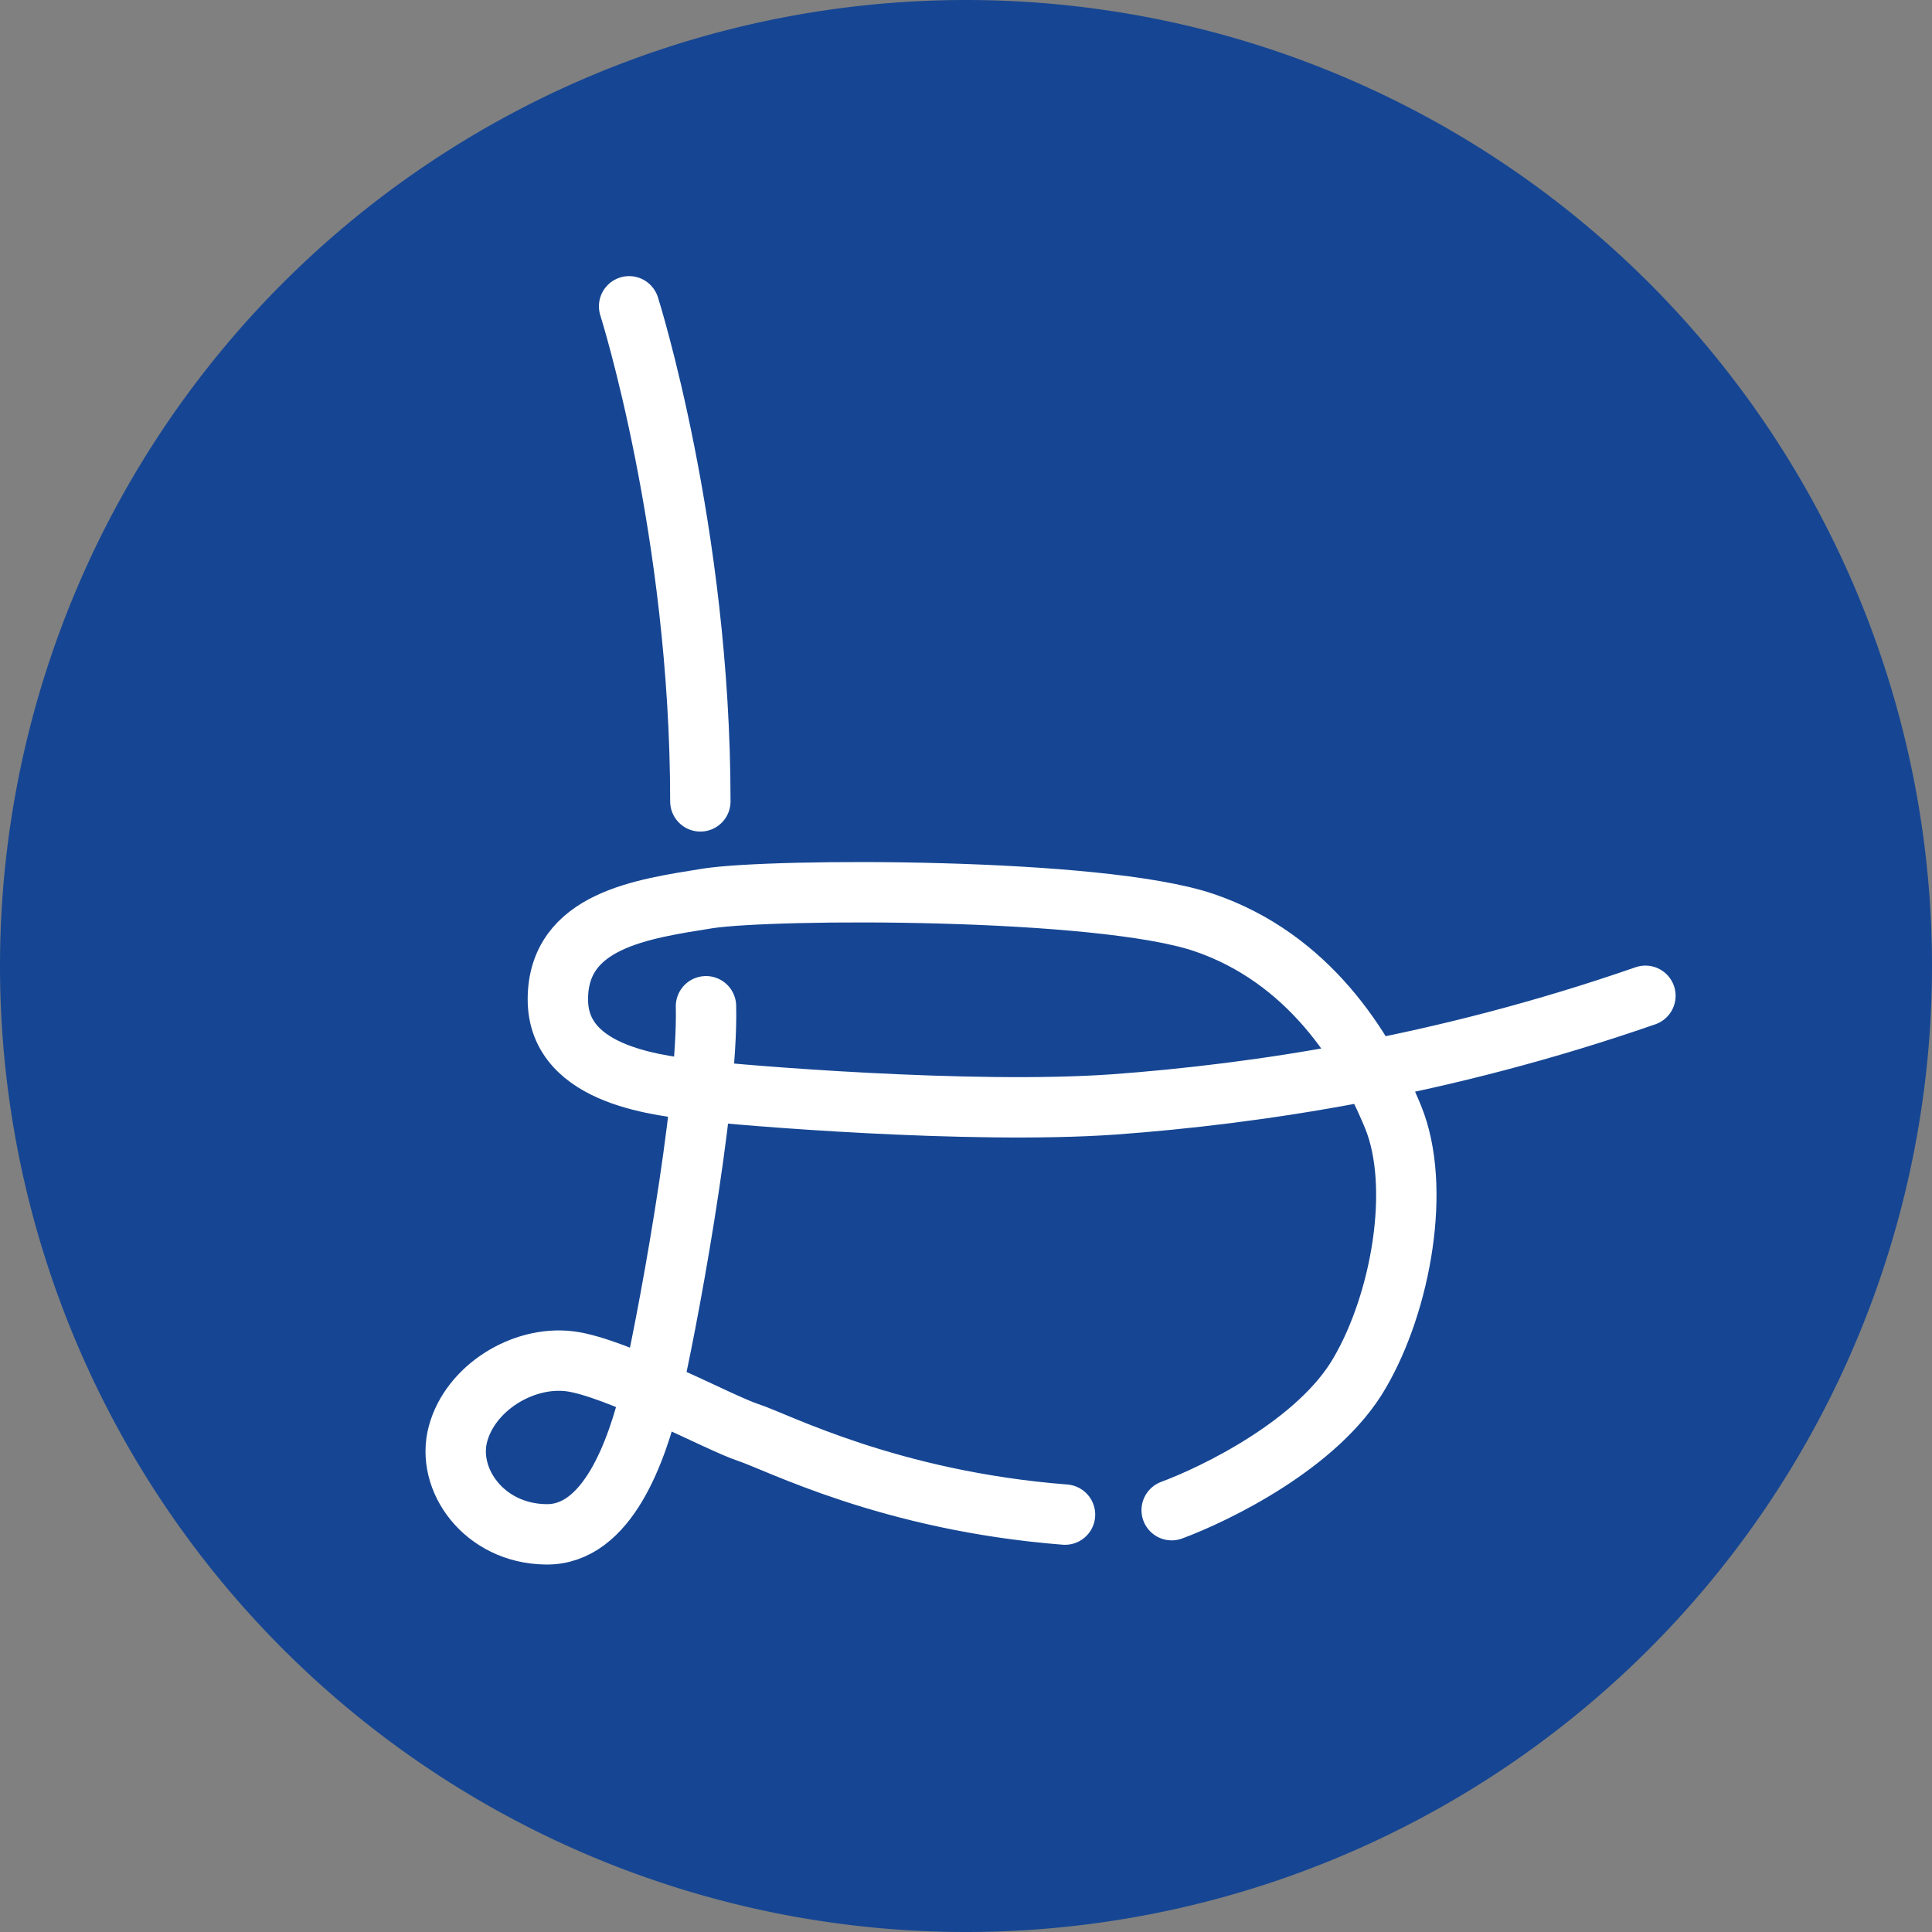 <svg xmlns="http://www.w3.org/2000/svg" width="46.08" height="46.08" viewBox="0 0 48 48"><rect x="0" y="0" width="48" height="48" fill="#808080" stroke="none"/><path id="Unnamed copy #1" fill="#164693" stroke="none" d="M 24 0 A 24 24 0 0 1 24 48 A 24 24 0 0 1 24 0"/><path id="Selection" fill="none" stroke="#FFF" stroke-linecap="round" stroke-linejoin="round" stroke-width="1.5" d="M 15.63,7.61 C 15.63,7.61 17.40,13.18 17.40,19.91M 17.54,25.00 C 17.60,27.46 16.51,33.23 16.17,34.62 15.83,36.02 15.10,38.15 13.56,38.12 12.02,38.10 11.07,36.75 11.38,35.62 11.69,34.48 12.99,33.68 14.15,33.82 15.30,33.96 17.88,35.36 18.59,35.59 19.30,35.82 22.10,37.29 26.46,37.63M 29.11,37.52 C 30.19,37.12 32.76,35.88 33.78,34.11 34.81,32.35 35.32,29.48 34.61,27.75 33.90,26.02 32.50,23.80 29.91,22.92 27.31,22.04 19.22,22.07 17.59,22.32 15.97,22.58 13.86,22.86 13.86,24.83 13.86,26.78 16.51,26.98 17.45,27.10 18.39,27.21 24.09,27.69 27.66,27.44 31.22,27.18 35.81,26.50 40.88,24.74"/></svg>